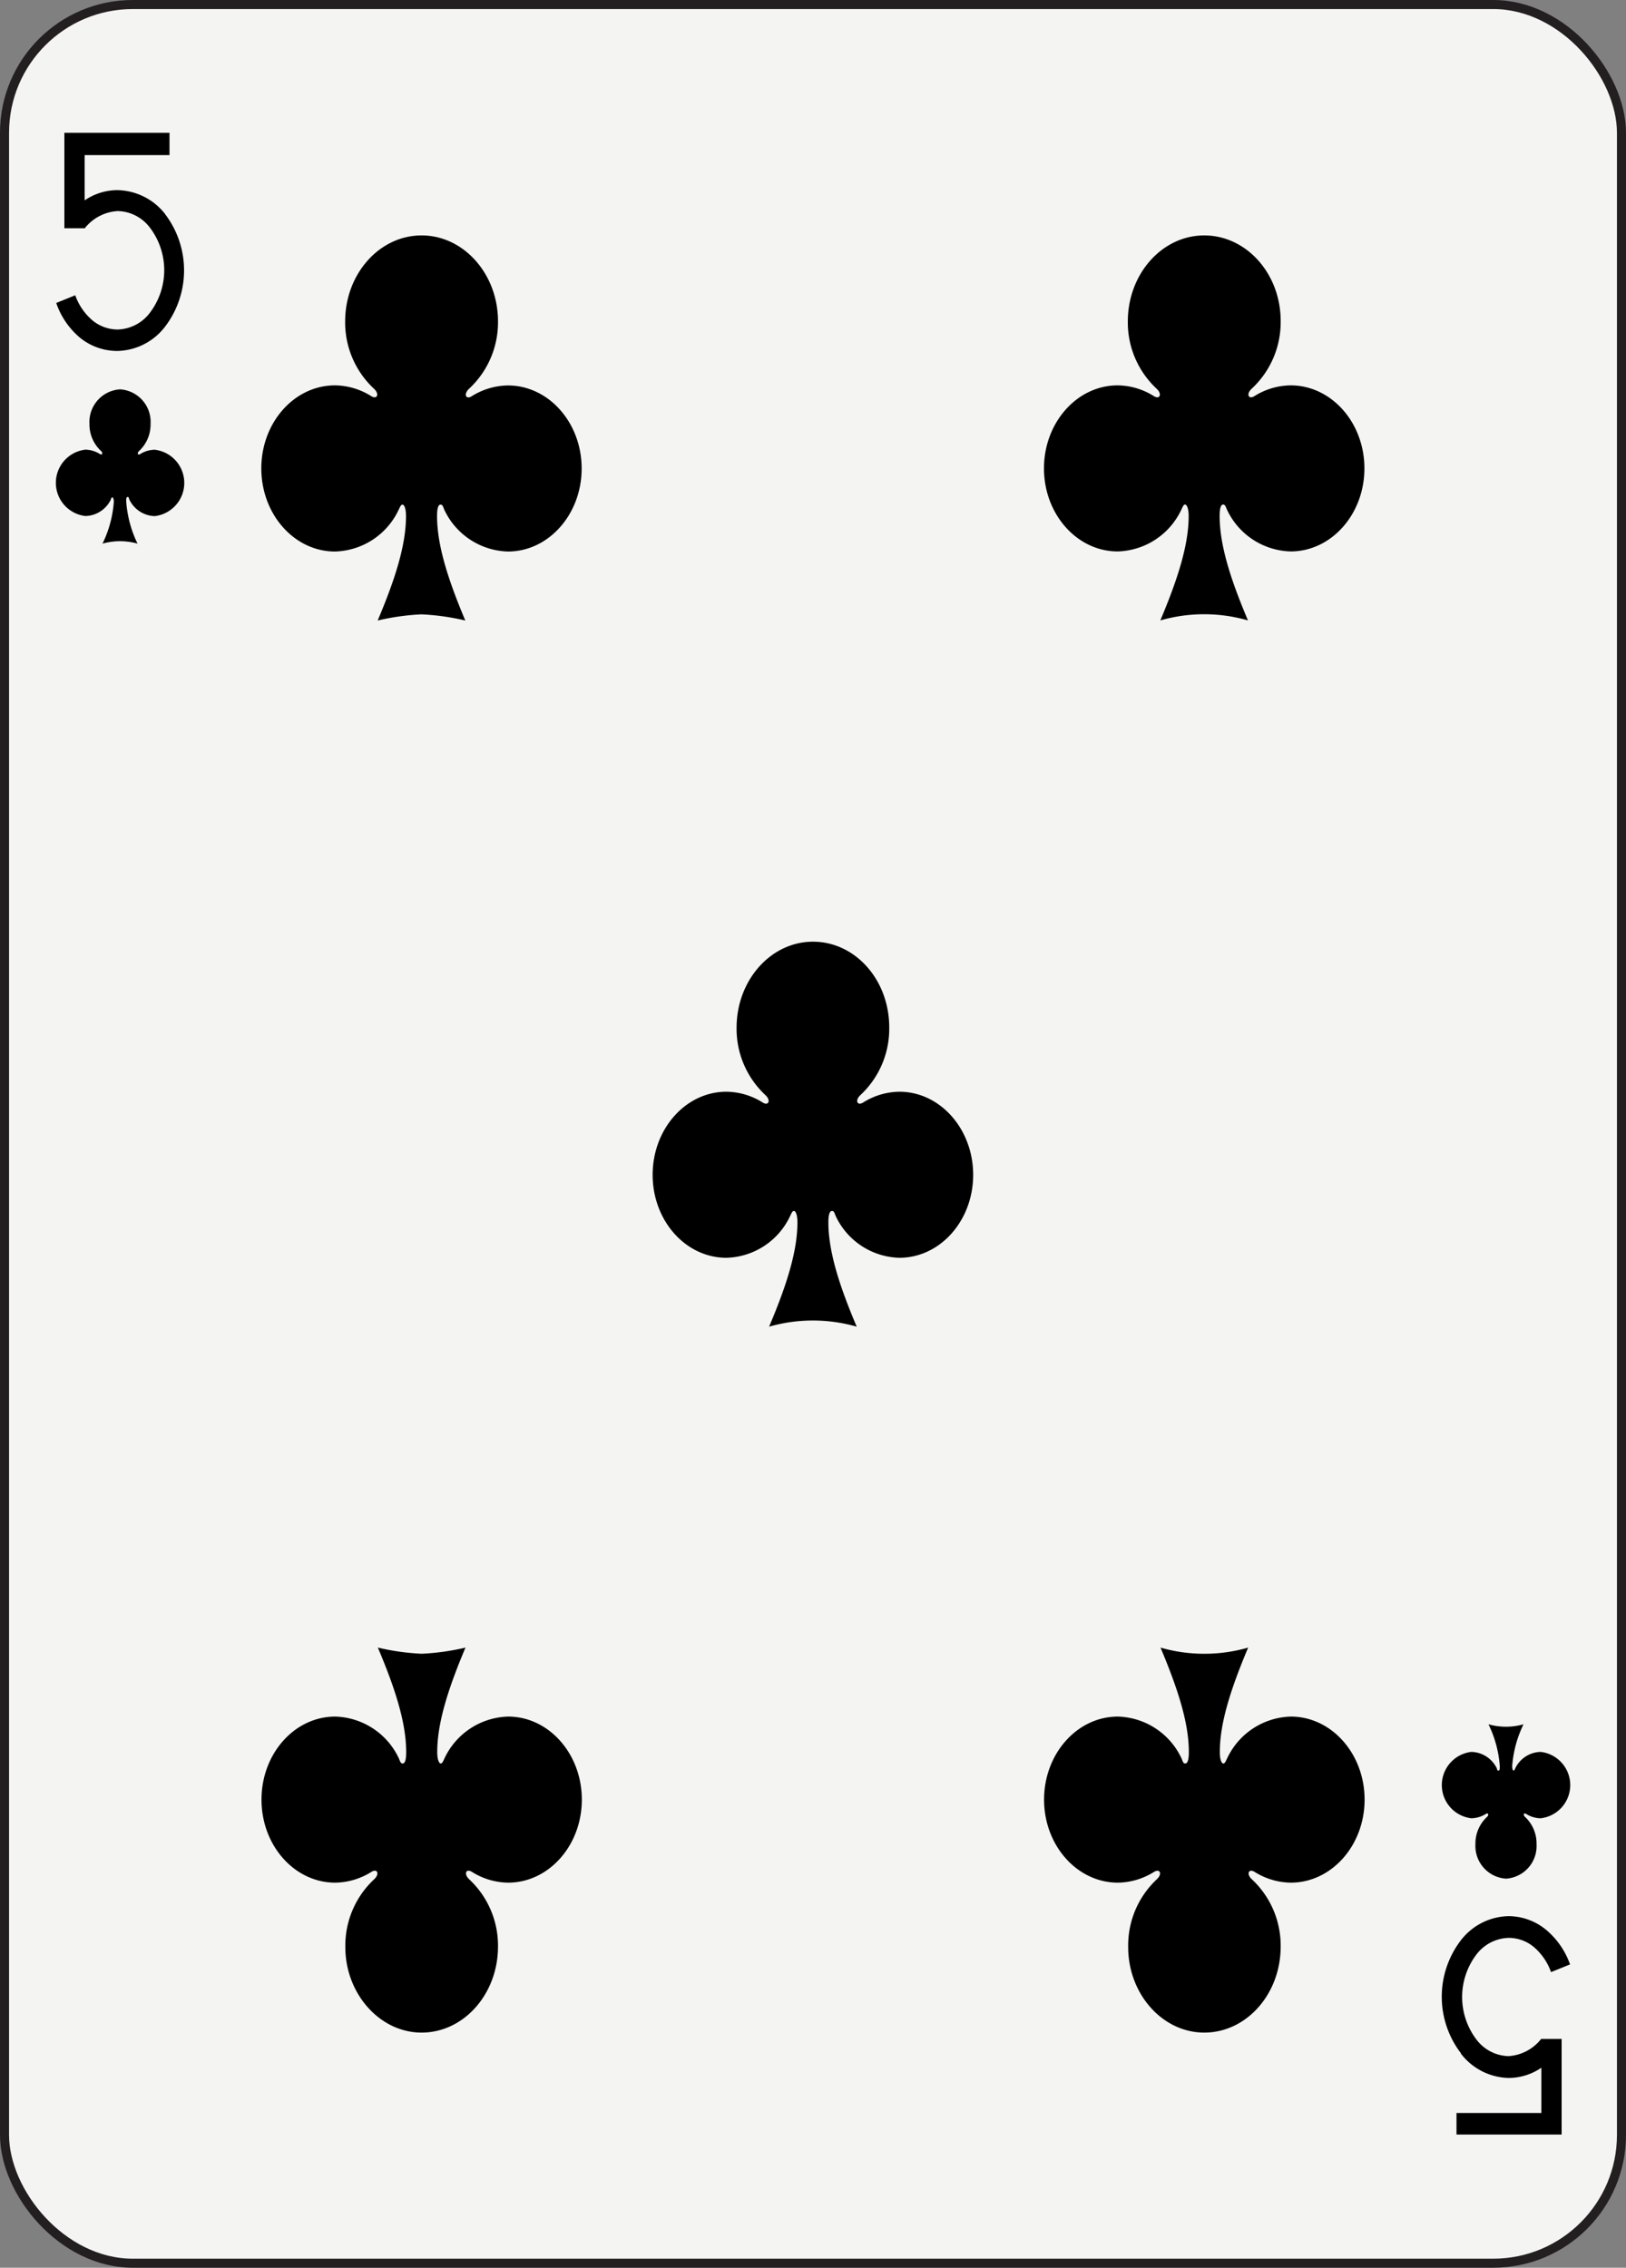 <svg xmlns="http://www.w3.org/2000/svg" viewBox="0 0 179.58 250.45"><rect x="0" y="0" width="179.58" height="250.45" fill="#808080" stroke="none"/><defs><style>.cls-1{fill:#f4f4f2;stroke:#231f20;}</style></defs><title>clubsAsset 5</title><g id="Layer_2" data-name="Layer 2"><g id="Layer_1-2" data-name="Layer 1"><g id="five"><rect class="cls-1" x="0.5" y="0.5" width="178.58" height="249.45" rx="14.17" ry="14.17"/><path d="M13.26,43a3.61,3.61,0,0,0-3.38,3.8,4,4,0,0,0,1.27,3c.26.24.15.5-.12.34a3.12,3.12,0,0,0-1.6-.48,3.69,3.69,0,0,0,0,7.33,3.21,3.21,0,0,0,2.81-1.81c0-.11.1-.25.17-.25s.16.17.16.5a12.55,12.55,0,0,1-1.25,4.61,7.07,7.07,0,0,1,3.87,0,12.76,12.76,0,0,1-1.25-4.65c0-.33,0-.5.16-.5s.12.14.17.25A3.21,3.21,0,0,0,17.09,57a3.69,3.69,0,0,0,0-7.33,3.06,3.06,0,0,0-1.61.48c-.26.16-.37-.1-.12-.34a4,4,0,0,0,1.27-3A3.6,3.6,0,0,0,13.26,43Z"/><path d="M166.33,207.48a3.61,3.61,0,0,0,3.37-3.81,4,4,0,0,0-1.26-3c-.26-.24-.15-.5.11-.34a3.06,3.06,0,0,0,1.61.48,3.69,3.69,0,0,0,0-7.33,3.19,3.19,0,0,0-2.81,1.81c-.06.11-.1.25-.18.25s-.16-.17-.16-.5a12.75,12.75,0,0,1,1.25-4.61,7.07,7.07,0,0,1-3.87,0,12.55,12.55,0,0,1,1.25,4.61c0,.33,0,.5-.16.5s-.12-.14-.17-.25a3.21,3.21,0,0,0-2.81-1.81,3.69,3.69,0,0,0,0,7.33,3.12,3.12,0,0,0,1.6-.48c.27-.16.38.1.12.34a4,4,0,0,0-1.27,3A3.62,3.62,0,0,0,166.33,207.48Z"/><path d="M46.56,26c-4.66,0-8.44,4.26-8.44,9.5a10,10,0,0,0,3.17,7.42c.65.59.37,1.24-.29.83a7.66,7.66,0,0,0-4-1.19c-4.5,0-8.14,4.11-8.14,9.17S32.5,60.91,37,60.91a8,8,0,0,0,7-4.55c.14-.26.25-.63.45-.63s.39.44.39,1.26c0,3.29-1.26,7.12-3.13,11.54a26.37,26.37,0,0,1,4.84-.68,26.37,26.37,0,0,1,4.84.68c-1.86-4.42-3.12-8.25-3.12-11.54,0-.82.12-1.26.39-1.26s.3.37.44.63a8,8,0,0,0,7,4.55c4.49,0,8.14-4.11,8.14-9.17s-3.65-9.17-8.14-9.17a7.66,7.66,0,0,0-4,1.19c-.66.41-.93-.24-.29-.83A10,10,0,0,0,55,35.48C55,30.27,51.22,26,46.56,26Z"/><path d="M46.56,224.48c4.66,0,8.44-4.26,8.44-9.5a10,10,0,0,0-3.17-7.42c-.64-.59-.37-1.24.29-.83a7.66,7.66,0,0,0,4,1.19c4.49,0,8.14-4.11,8.14-9.17s-3.65-9.17-8.14-9.17a8,8,0,0,0-7,4.55c-.13.26-.25.63-.44.63s-.39-.44-.39-1.26c0-3.29,1.26-7.13,3.12-11.54a26.37,26.37,0,0,1-4.84.68,26.37,26.37,0,0,1-4.84-.68c1.87,4.41,3.13,8.25,3.13,11.54,0,.82-.12,1.26-.39,1.26s-.31-.37-.45-.63a8,8,0,0,0-7-4.55c-4.5,0-8.14,4.11-8.14,9.17s3.64,9.17,8.14,9.17a7.66,7.66,0,0,0,4-1.19c.66-.41.94.24.29.83A10,10,0,0,0,38.14,215C38.12,220.17,41.94,224.48,46.56,224.48Z"/><path d="M133,26c-4.66,0-8.44,4.26-8.44,9.5a10,10,0,0,0,3.17,7.42c.65.59.37,1.24-.29.83a7.66,7.66,0,0,0-4-1.19c-4.49,0-8.14,4.11-8.14,9.17s3.65,9.17,8.14,9.17a8,8,0,0,0,7-4.55c.14-.26.25-.63.44-.63s.4.44.4,1.26c0,3.29-1.27,7.12-3.13,11.54a17.5,17.5,0,0,1,9.68,0c-1.87-4.42-3.13-8.25-3.13-11.54,0-.82.13-1.26.39-1.26s.31.37.45.63a8,8,0,0,0,7,4.55c4.5,0,8.15-4.11,8.15-9.17s-3.65-9.17-8.15-9.17a7.66,7.66,0,0,0-4,1.19c-.66.41-.94-.24-.29-.83a10,10,0,0,0,3.19-7.45C141.46,30.27,137.68,26,133,26Z"/><path d="M133,224.48c4.66,0,8.44-4.25,8.44-9.5a10,10,0,0,0-3.17-7.42c-.65-.59-.37-1.23.29-.83a7.66,7.66,0,0,0,4,1.19c4.5,0,8.15-4.11,8.15-9.17s-3.65-9.17-8.15-9.17a8,8,0,0,0-7,4.55c-.14.26-.25.63-.45.63s-.39-.44-.39-1.26c0-3.29,1.27-7.12,3.13-11.54a17.5,17.5,0,0,1-9.68,0c1.86,4.42,3.13,8.25,3.13,11.54,0,.82-.13,1.26-.4,1.26s-.3-.37-.44-.63a8,8,0,0,0-7-4.55c-4.5,0-8.15,4.11-8.15,9.17s3.65,9.17,8.15,9.17a7.66,7.66,0,0,0,4-1.19c.66-.4.94.24.29.83A10,10,0,0,0,124.6,215C124.58,220.18,128.36,224.48,133,224.48Z"/><path d="M89.79,104c-4.66,0-8.44,4.26-8.44,9.51a10,10,0,0,0,3.17,7.42c.65.59.37,1.24-.29.83a7.66,7.66,0,0,0-4-1.19c-4.5,0-8.15,4.11-8.15,9.18s3.65,9.16,8.15,9.16a8,8,0,0,0,7-4.54c.14-.26.25-.63.45-.63s.39.44.39,1.26c0,3.28-1.26,7.11-3.13,11.52a17.5,17.5,0,0,1,9.68,0c-1.87-4.41-3.13-8.24-3.13-11.52,0-.82.13-1.26.4-1.26s.3.37.44.63a8,8,0,0,0,7,4.54c4.5,0,8.15-4.1,8.15-9.16s-3.65-9.18-8.15-9.18a7.66,7.66,0,0,0-4,1.19c-.66.41-.94-.24-.29-.83a10,10,0,0,0,3.17-7.42C98.23,108.22,94.45,104,89.79,104Z"/><path d="M18.23,23.63A6.83,6.83,0,0,0,12.94,21a6.41,6.41,0,0,0-3.59,1.13v-5h9.37V14.67H7.11v.81h0v9.73H9.36A5,5,0,0,1,13,23.31a4.58,4.58,0,0,1,3.57,1.85,7.77,7.77,0,0,1,0,9.36,4.61,4.61,0,0,1-3.58,1.87,4.38,4.38,0,0,1-2.77-1,6.47,6.47,0,0,1-1.91-2.78l-2.1.85A8.68,8.68,0,0,0,8.8,37.27a6.53,6.53,0,0,0,4.14,1.49h0a6.81,6.81,0,0,0,5.28-2.67,10.26,10.26,0,0,0,0-12.46Z"/><path d="M161.35,226.81a6.84,6.84,0,0,0,5.28,2.68,6.42,6.42,0,0,0,3.6-1.13v5h-9.37v2.38h11.61v-.83h0v-9.73h-2.26a5,5,0,0,1-3.59,1.9,4.58,4.58,0,0,1-3.57-1.85,7.77,7.77,0,0,1,0-9.36,4.63,4.63,0,0,1,3.57-1.85,4.32,4.32,0,0,1,2.77,1,6.47,6.47,0,0,1,1.91,2.78l2.1-.85a8.8,8.8,0,0,0-2.63-3.81,6.56,6.56,0,0,0-4.15-1.52h0a6.81,6.81,0,0,0-5.28,2.67,10.26,10.26,0,0,0,0,12.46Z"/></g></g></g></svg>
